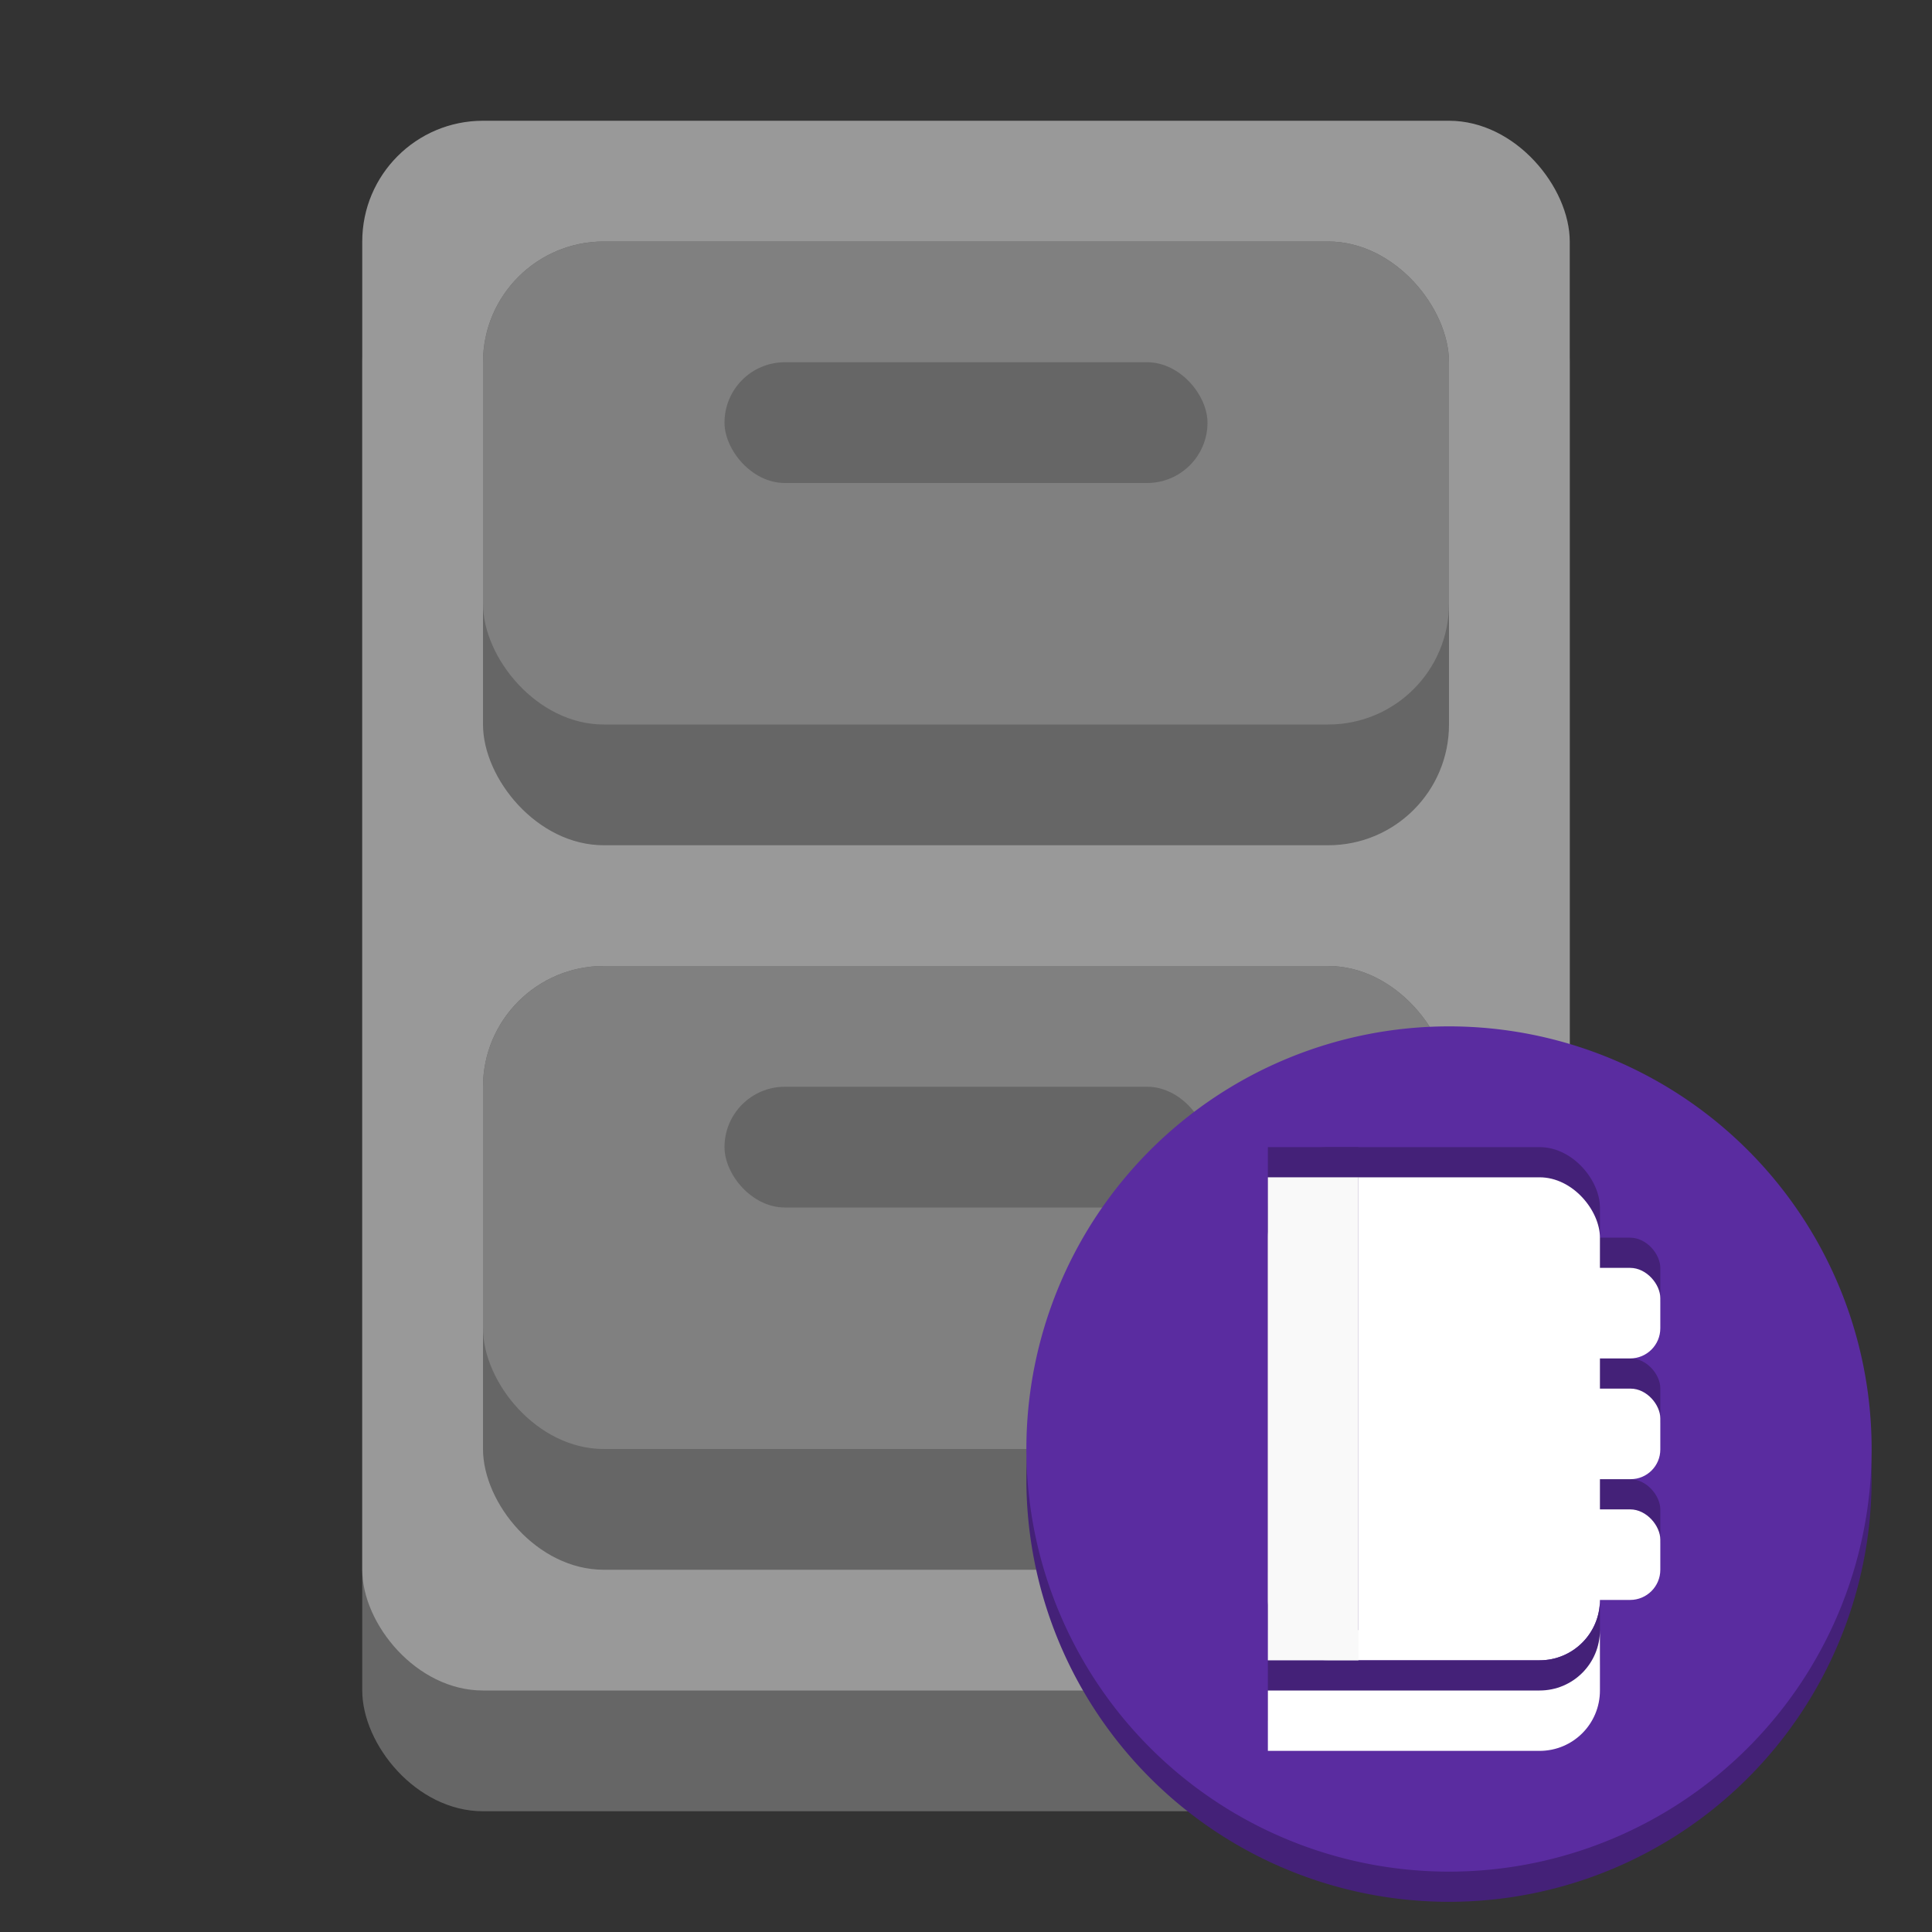 <?xml version="1.0" encoding="UTF-8" standalone="no"?>
<svg
   xmlns:dc="http://purl.org/dc/elements/1.1/"
   xmlns:cc="http://creativecommons.org/ns#"
   xmlns:rdf="http://www.w3.org/1999/02/22-rdf-syntax-ns#"
   xmlns:svg="http://www.w3.org/2000/svg"
   xmlns="http://www.w3.org/2000/svg"
   id="svg8"
   version="1.1"
   viewBox="0 0 64 64"
   height="64"
   width="64">
  <rect x="0" y="0" width="64" height="64" fill="#333333" stroke="none"/>
  <defs
     id="defs2" />
  <rect
     ry="4"
     y="8"
     x="12"
     height="52"
     width="40"
     id="rect862"
     style="opacity:1;fill:#666666;fill-opacity:1;stroke:none;stroke-width:3.78;stroke-linecap:round;stroke-linejoin:round;stroke-miterlimit:4;stroke-dasharray:none;stroke-opacity:1" />
  <rect
     ry="4"
     y="4"
     x="12"
     height="52"
     width="40"
     id="rect860"
     style="opacity:1;fill:#999999;fill-opacity:1;stroke:none;stroke-width:3.78;stroke-linecap:round;stroke-linejoin:round;stroke-miterlimit:4;stroke-dasharray:none;stroke-opacity:1" />
  <rect
     ry="4"
     y="8"
     x="16"
     height="20"
     width="32"
     id="rect868"
     style="opacity:1;fill:#666666;fill-opacity:1;stroke:none;stroke-width:3.78;stroke-linecap:round;stroke-linejoin:round;stroke-miterlimit:4;stroke-dasharray:none;stroke-opacity:1" />
  <rect
     ry="4"
     y="8"
     x="16"
     height="16"
     width="32"
     id="rect864"
     style="opacity:1;fill:#808080;fill-opacity:1;stroke:none;stroke-width:3.78;stroke-linecap:round;stroke-linejoin:round;stroke-miterlimit:4;stroke-dasharray:none;stroke-opacity:1" />
  <rect
     ry="4"
     y="32"
     x="16"
     height="20"
     width="32"
     id="rect870"
     style="opacity:1;fill:#666666;fill-opacity:1;stroke:none;stroke-width:3.78;stroke-linecap:round;stroke-linejoin:round;stroke-miterlimit:4;stroke-dasharray:none;stroke-opacity:1" />
  <rect
     ry="4"
     y="32"
     x="16"
     height="16"
     width="32"
     id="rect866"
     style="opacity:1;fill:#808080;fill-opacity:1;stroke:none;stroke-width:3.78;stroke-linecap:round;stroke-linejoin:round;stroke-miterlimit:4;stroke-dasharray:none;stroke-opacity:1" />
  <rect
     ry="2"
     y="36"
     x="24"
     height="4"
     width="16"
     id="rect872"
     style="opacity:1;fill:#666666;fill-opacity:1;stroke:none;stroke-width:3.78;stroke-linecap:round;stroke-linejoin:round;stroke-miterlimit:4;stroke-dasharray:none;stroke-opacity:1" />
  <rect
     ry="2"
     y="12"
     x="24"
     height="4"
     width="16"
     id="rect874"
     style="opacity:1;fill:#666666;fill-opacity:1;stroke:none;stroke-width:3.78;stroke-linecap:round;stroke-linejoin:round;stroke-miterlimit:4;stroke-dasharray:none;stroke-opacity:1" />
  <path
     id="path1654-9"
     d="M 48,35 A 14,14 0 0 0 34,49 14,14 0 0 0 48,63 14,14 0 0 0 62,49 14,14 0 0 0 48,35 Z"
     style="opacity:1;fill:#442178;fill-opacity:1;stroke:none;stroke-width:3.535;stroke-linecap:round;stroke-linejoin:round;stroke-miterlimit:4;stroke-dasharray:none;stroke-opacity:1" />
  <path
     id="path1654"
     d="M 48,34 A 14,14 0 0 0 34,48 14,14 0 0 0 48,62 14,14 0 0 0 62,48 14,14 0 0 0 48,34 Z"
     style="opacity:1;fill:#5a2ca0;fill-opacity:1;stroke:none;stroke-width:3.535;stroke-linecap:round;stroke-linejoin:round;stroke-miterlimit:4;stroke-dasharray:none;stroke-opacity:1" />
  <rect
     style="opacity:1;fill:#442178;fill-opacity:1;stroke:none;stroke-width:3.78;stroke-linecap:round;stroke-linejoin:round;stroke-miterlimit:4;stroke-dasharray:none;stroke-opacity:1"
     id="rect1038"
     width="5"
     height="3"
     x="50"
     y="41"
     ry="1" />
  <rect
     style="opacity:1;fill:#442178;fill-opacity:1;stroke:none;stroke-width:3.78;stroke-linecap:round;stroke-linejoin:round;stroke-miterlimit:4;stroke-dasharray:none;stroke-opacity:1"
     id="rect862-9"
     width="11"
     height="16"
     x="42"
     y="38"
     ry="2" />
  <rect
     style="opacity:1;fill:#442178;fill-opacity:1;stroke:none;stroke-width:3.78;stroke-linecap:round;stroke-linejoin:round;stroke-miterlimit:4;stroke-dasharray:none;stroke-opacity:1"
     id="rect1040"
     width="5"
     height="3"
     x="50"
     y="45"
     ry="0.984" />
  <rect
     style="opacity:1;fill:#442178;fill-opacity:1;stroke:none;stroke-width:3.78;stroke-linecap:round;stroke-linejoin:round;stroke-miterlimit:4;stroke-dasharray:none;stroke-opacity:1"
     id="rect1042"
     width="5"
     height="3"
     x="50"
     y="49"
     ry="1" />
  <rect
     style="opacity:1;fill:#ffffff;fill-opacity:1;stroke:none;stroke-width:3.78;stroke-linecap:round;stroke-linejoin:round;stroke-miterlimit:4;stroke-dasharray:none;stroke-opacity:1"
     id="rect862-3"
     width="11"
     height="16"
     x="42"
     y="39"
     ry="2" />
  <path
     style="opacity:1;fill:#442178;fill-opacity:1;stroke:none;stroke-width:3.78;stroke-linecap:round;stroke-linejoin:round;stroke-miterlimit:4;stroke-dasharray:none;stroke-opacity:1"
     d="m 53,53 c 0,1.108 -0.892,2 -2,2 h -6 -1 -2 v 2 h 2 1 6 c 1.108,0 2,-0.892 2,-2 z"
     id="rect862-7-1" />
  <path
     style="opacity:1;fill:#ffffff;fill-opacity:1;stroke:none;stroke-width:3.78;stroke-linecap:round;stroke-linejoin:round;stroke-miterlimit:4;stroke-dasharray:none;stroke-opacity:1"
     d="m 53,54 c 0,1.108 -0.892,2 -2,2 h -6 -1 -2 v 2 h 2 1 6 c 1.108,0 2,-0.892 2,-2 z"
     id="rect862-7" />
  <rect
     style="opacity:1;fill:#442178;fill-opacity:1;stroke:none;stroke-width:3.78;stroke-linecap:round;stroke-linejoin:round;stroke-miterlimit:4;stroke-dasharray:none;stroke-opacity:1"
     id="rect862-6-5-2"
     width="3"
     height="16"
     x="42"
     y="38"
     ry="0" />
  <rect
     style="opacity:1;fill:#f9f9f9;fill-opacity:1;stroke:none;stroke-width:3.78;stroke-linecap:round;stroke-linejoin:round;stroke-miterlimit:4;stroke-dasharray:none;stroke-opacity:1"
     id="rect862-6-5"
     width="3"
     height="16"
     x="42"
     y="39"
     ry="0" />
  <rect
     style="opacity:1;fill:#ffffff;fill-opacity:1;stroke:none;stroke-width:3.78;stroke-linecap:round;stroke-linejoin:round;stroke-miterlimit:4;stroke-dasharray:none;stroke-opacity:1"
     id="rect1038-6"
     width="5"
     height="3"
     x="50"
     y="42"
     ry="1" />
  <rect
     style="opacity:1;fill:#ffffff;fill-opacity:1;stroke:none;stroke-width:3.78;stroke-linecap:round;stroke-linejoin:round;stroke-miterlimit:4;stroke-dasharray:none;stroke-opacity:1"
     id="rect1040-2"
     width="5"
     height="3"
     x="50"
     y="46"
     ry="0.984" />
  <rect
     style="opacity:1;fill:#ffffff;fill-opacity:1;stroke:none;stroke-width:3.78;stroke-linecap:round;stroke-linejoin:round;stroke-miterlimit:4;stroke-dasharray:none;stroke-opacity:1"
     id="rect1042-6"
     width="5"
     height="3"
     x="50"
     y="50"
     ry="1" />
</svg>
